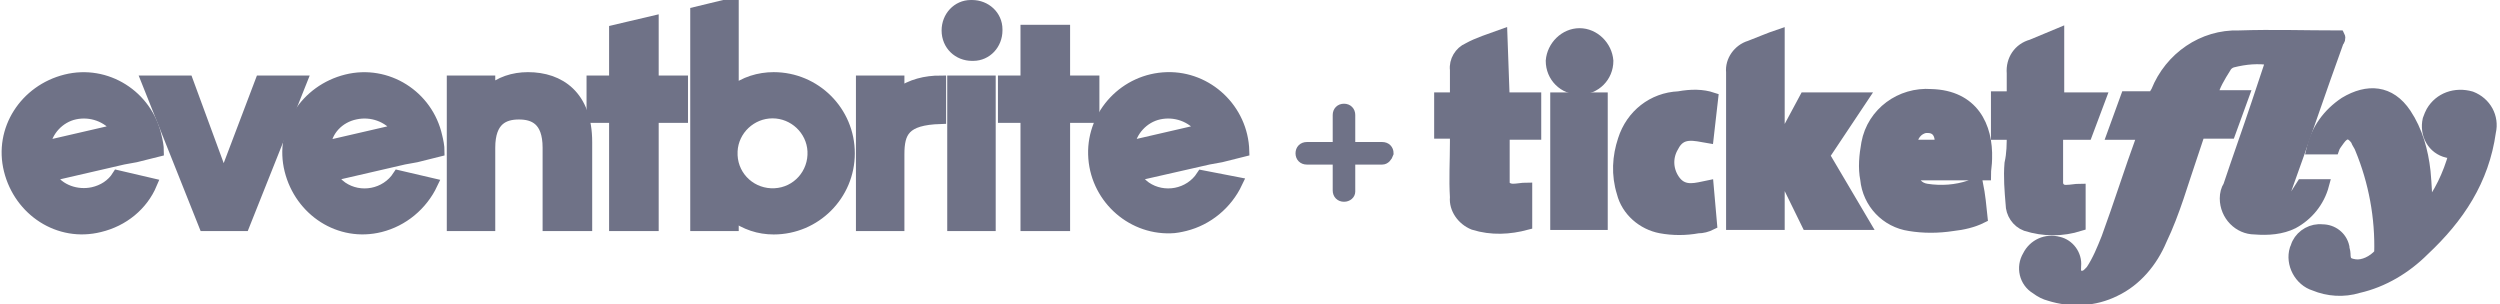 <svg width="230" height="28" viewBox="0 0 230 28" fill="none" xmlns="http://www.w3.org/2000/svg">
<path d="M196.752 12.341H194.367L195.611 8.918H198.1C198.204 8.711 198.308 8.607 198.411 8.4C199.656 5.289 202.663 3.215 205.981 3.319C209.092 3.215 212.099 3.319 215.21 3.319C215.314 3.526 215.21 3.733 215.106 3.837C213.447 8.4 211.892 13.066 210.233 17.629C210.129 17.94 210.025 18.251 210.129 18.562C210.751 18.666 210.751 18.666 211.788 17.007H213.758C213.343 18.562 212.307 19.807 210.958 20.533C209.921 21.051 208.677 21.155 207.433 21.051C205.981 21.051 204.737 19.807 204.737 18.251C204.737 17.837 204.84 17.422 205.048 17.111C205.877 14.622 206.811 12.029 207.64 9.541L208.988 5.496C207.744 5.289 206.603 5.393 205.359 5.704C205.048 5.807 204.84 6.015 204.737 6.222C204.218 7.052 203.7 7.881 203.492 8.815H206.396L205.151 12.237H202.352C202.144 12.859 201.937 13.481 201.73 14.103C200.796 16.8 200.07 19.496 198.826 22.088C197.996 24.059 196.545 25.822 194.575 26.755C192.708 27.688 190.53 27.792 188.56 27.17C188.145 27.066 187.731 26.858 187.316 26.547C186.279 25.925 185.968 24.577 186.59 23.54C187.108 22.503 188.249 21.985 189.39 22.296C190.323 22.503 191.049 23.436 190.945 24.473C190.945 24.888 190.841 25.303 191.36 25.407C191.878 25.51 192.086 25.199 192.397 24.888C193.019 23.955 193.434 22.918 193.849 21.881C194.989 18.77 195.923 15.763 197.063 12.652C196.752 12.548 196.752 12.444 196.752 12.341Z" fill="#6F7287" stroke="#6F7287" stroke-width="1.037"/>
<path d="M218.943 23.333C219.047 20.015 218.425 16.696 217.18 13.689C217.077 13.378 216.869 13.17 216.766 12.859C216.247 12.133 215.729 12.133 215.21 12.859C215.003 13.17 214.795 13.378 214.692 13.689H212.721C213.136 11.926 214.173 10.474 215.729 9.437C217.803 8.193 219.877 8.296 221.328 10.474C222.365 12.03 222.884 13.896 223.091 15.763C223.195 17.007 223.299 18.148 223.195 19.392C224.439 17.837 225.269 16.074 225.788 14.207C225.58 14.104 225.373 14 225.165 14C223.817 13.689 223.091 12.341 223.402 10.993C223.506 10.681 223.61 10.474 223.714 10.267C224.439 9.022 225.891 8.504 227.343 8.919C228.691 9.437 229.417 10.785 229.106 12.133C228.484 16.592 226.202 20.015 222.988 23.022C221.328 24.681 219.254 25.925 216.973 26.444C215.625 26.859 214.173 26.755 212.929 26.236C211.581 25.822 210.751 24.266 211.166 22.918C211.27 22.711 211.27 22.607 211.373 22.4C211.788 21.57 212.721 21.052 213.655 21.155C214.588 21.155 215.418 21.777 215.625 22.711C215.625 22.918 215.729 23.125 215.729 23.333C215.729 24.059 215.936 24.266 216.662 24.37C217.388 24.474 218.321 24.059 218.943 23.333Z" fill="#6F7287" stroke="#6F7287" stroke-width="1.037"/>
<path d="M163.777 13.274L166.058 9.022H171.347L167.821 14.311L171.555 20.636H166.266L163.777 15.555H163.673V20.636H159.318V6.637C159.214 5.6 159.94 4.563 160.977 4.252C161.807 3.941 162.74 3.526 163.673 3.215V13.274H163.777Z" fill="#6F7287" stroke="#6F7287" stroke-width="1.037"/>
<path d="M185.138 12.341H183.686V8.919H185.138V6.741C185.035 5.496 185.76 4.459 186.901 4.148L189.39 3.111V9.022H193.227L191.982 12.341H189.286C189.286 13.896 189.286 15.348 189.286 16.8C189.286 17.215 189.597 17.526 190.012 17.526H190.116C190.531 17.526 190.945 17.422 191.36 17.422V20.74C189.701 21.259 188.042 21.259 186.383 20.74C185.553 20.429 185.035 19.6 185.035 18.77C184.931 17.526 184.827 16.281 184.931 15.037C185.138 14.104 185.138 13.274 185.138 12.341Z" fill="#6F7287" stroke="#6F7287" stroke-width="1.037"/>
<path d="M138.372 9.022H141.275V12.34H138.372C138.372 13.896 138.372 15.348 138.372 16.8C138.372 17.214 138.786 17.422 139.201 17.422C139.616 17.422 140.031 17.318 140.446 17.318V20.636C138.89 21.051 137.231 21.155 135.572 20.636C134.535 20.222 133.809 19.185 133.912 18.148C133.809 16.488 133.912 14.829 133.912 13.066V12.237H132.461V9.022H133.912C133.912 8.089 133.912 7.259 133.912 6.43C133.809 5.6 134.327 4.77 135.053 4.459C135.986 3.941 137.023 3.63 138.164 3.215L138.372 9.022Z" fill="#6F7287" stroke="#6F7287" stroke-width="1.037"/>
<path d="M157.555 9.022L157.141 12.652C155.896 12.444 154.652 12.03 153.926 13.481C153.304 14.518 153.407 15.763 154.133 16.696C154.963 17.733 156.104 17.318 157.141 17.111L157.452 20.637C157.037 20.844 156.622 20.948 156.207 20.948C155.067 21.155 153.926 21.155 152.785 20.948C151.126 20.637 149.674 19.392 149.259 17.733C148.741 16.074 148.845 14.415 149.363 12.859C150.089 10.578 152.059 9.022 154.444 8.918C155.585 8.711 156.622 8.711 157.555 9.022Z" fill="#6F7287" stroke="#6F7287" stroke-width="1.037"/>
<path d="M147.393 20.637H143.141V9.022H147.393V20.637Z" fill="#6F7287" stroke="#6F7287" stroke-width="1.037"/>
<path d="M147.912 5.6C147.912 7.052 146.771 8.193 145.319 8.193C143.867 8.193 142.727 7.052 142.727 5.6C142.83 4.252 143.971 3.111 145.319 3.111C146.667 3.111 147.808 4.252 147.912 5.6Z" fill="#6F7287" stroke="#6F7287" stroke-width="1.037"/>
<path d="M177.672 8.711C174.872 8.504 172.28 10.37 171.761 13.17C171.554 14.311 171.45 15.451 171.658 16.488C171.865 18.666 173.524 20.429 175.702 20.74C176.946 20.948 178.295 20.948 179.643 20.74C180.576 20.637 181.509 20.429 182.339 20.014C182.235 18.977 182.131 17.94 181.924 16.903L181.198 17.111C179.954 17.526 178.606 17.629 177.258 17.422C176.532 17.318 176.013 16.8 176.013 16.074H182.65C182.65 15.555 182.754 15.14 182.754 14.622C182.857 11.615 181.509 8.815 177.672 8.711ZM175.909 13.377C175.806 12.548 176.428 11.822 177.154 11.718C177.258 11.718 177.258 11.718 177.361 11.718C178.191 11.718 178.606 12.341 178.502 13.377H175.909Z" fill="#6F7287" stroke="#6F7287" stroke-width="1.037"/>
<path d="M56.555 20.74V10.785H54.481V7.467H56.555V2.8L60.081 1.971V7.467H62.777V10.785H60.081V20.74H56.555Z" fill="#6F7287" stroke="#6F7287" stroke-width="1.037"/>
<path d="M18.81 20.74L13.521 7.467H17.255L20.573 16.489L23.995 7.467H27.728L22.44 20.74H18.81Z" fill="#6F7287" stroke="#6F7287" stroke-width="1.037"/>
<path d="M64.021 20.74V1.141L67.444 0.312V8.4C68.481 7.571 69.829 7.156 71.177 7.156C75.014 7.156 78.125 10.267 78.125 14.104C78.125 17.941 75.014 21.052 71.177 21.052C69.829 21.052 68.584 20.637 67.444 19.807V20.74H64.021ZM67.34 14.311C67.444 16.385 69.206 17.941 71.28 17.837C73.354 17.733 74.91 15.97 74.806 13.896C74.703 11.926 73.043 10.37 71.073 10.37C69.103 10.37 67.444 11.926 67.34 13.896V14.311Z" fill="#6F7287" stroke="#6F7287" stroke-width="1.037"/>
<path d="M87.146 2.8C87.146 1.556 88.079 0.519 89.323 0.519H89.427C90.671 0.519 91.708 1.452 91.708 2.697V2.8C91.708 4.045 90.775 5.082 89.531 5.082C89.531 5.082 89.531 5.082 89.427 5.082C88.183 5.082 87.146 4.149 87.146 2.8ZM87.664 20.741V7.467H91.086V20.741H87.664Z" fill="#6F7287" stroke="#6F7287" stroke-width="1.037"/>
<path d="M86.524 7.467C85.176 7.467 83.827 7.778 82.687 8.607V7.467H79.265V20.74H82.687V14.207C82.687 12.133 83.205 10.993 86.524 10.889V7.467Z" fill="#6F7287" stroke="#6F7287" stroke-width="1.037"/>
<path d="M94.404 20.74V10.785H92.33V7.467H94.404V2.8H97.93V7.467H100.626V10.785H97.93V20.74H94.404Z" fill="#6F7287" stroke="#6F7287" stroke-width="1.037"/>
<path d="M36.646 16.178C35.505 17.941 33.12 18.356 31.461 17.215C31.046 16.904 30.735 16.593 30.424 16.178L37.164 14.622L38.305 14.415L40.379 13.896C40.379 13.482 40.276 12.963 40.172 12.548C39.342 8.815 35.609 6.43 31.876 7.363C28.143 8.297 25.758 11.926 26.691 15.659C27.624 19.393 31.254 21.778 34.987 20.844C37.061 20.326 38.824 18.874 39.757 16.904L36.646 16.178ZM32.705 10.474C34.157 10.163 35.713 10.682 36.646 11.926L29.905 13.482C30.009 12.03 31.15 10.786 32.705 10.474Z" fill="#6F7287" stroke="#6F7287" stroke-width="1.037"/>
<path d="M110.581 16.178C109.441 17.941 107.055 18.355 105.396 17.215C104.981 16.904 104.67 16.593 104.359 16.178L111.203 14.622L112.344 14.415L114.418 13.896C114.314 10.059 111.1 7.052 107.367 7.156C103.53 7.26 100.522 10.474 100.626 14.207C100.73 18.044 103.944 21.052 107.678 20.948C108.092 20.948 108.611 20.844 109.026 20.741C111.1 20.222 112.863 18.77 113.796 16.8L110.581 16.178ZM106.641 10.474C108.092 10.163 109.648 10.682 110.581 11.926L103.841 13.482C104.048 12.03 105.189 10.785 106.641 10.474Z" fill="#6F7287" stroke="#6F7287" stroke-width="1.037"/>
<path d="M10.826 16.178C10.307 17.008 9.478 17.526 8.544 17.733C7.093 18.044 5.433 17.526 4.604 16.178L11.344 14.622L12.485 14.415L14.559 13.896C14.559 13.482 14.455 12.963 14.352 12.548C13.522 8.815 9.789 6.43 6.056 7.363C2.322 8.297 -0.063 11.926 0.871 15.659C1.804 19.393 5.433 21.778 9.167 20.844C11.344 20.326 13.107 18.874 13.937 16.904L10.826 16.178ZM6.885 10.474C8.337 10.163 9.892 10.682 10.826 11.926L4.085 13.482C4.293 12.03 5.433 10.786 6.885 10.474Z" fill="#6F7287" stroke="#6F7287" stroke-width="1.037"/>
<path d="M50.438 20.741V13.585C50.438 10.993 49.09 10.474 47.741 10.474C46.393 10.474 45.045 10.993 45.045 13.585V20.741H41.623V7.467H45.045V8.4C45.978 7.571 47.223 7.156 48.571 7.156C51.474 7.156 53.963 8.815 53.963 13.067V20.741H50.438Z" fill="#6F7287" stroke="#6F7287" stroke-width="1.037"/>
<path d="M123.647 18.044C123.335 18.044 123.128 17.837 123.128 17.526V10.578C123.128 10.267 123.335 10.06 123.647 10.06C123.958 10.06 124.165 10.267 124.165 10.578V17.63C124.165 17.837 123.958 18.044 123.647 18.044Z" fill="#6F7287" stroke="#6F7287" stroke-width="1.037"/>
<path d="M127.172 14.622H120.225C119.913 14.622 119.706 14.415 119.706 14.104C119.706 13.792 119.913 13.585 120.225 13.585H127.172C127.484 13.585 127.691 13.792 127.691 14.104C127.587 14.415 127.38 14.622 127.172 14.622Z" fill="#6F7287" stroke="#6F7287" stroke-width="1.037"/>
</svg>
